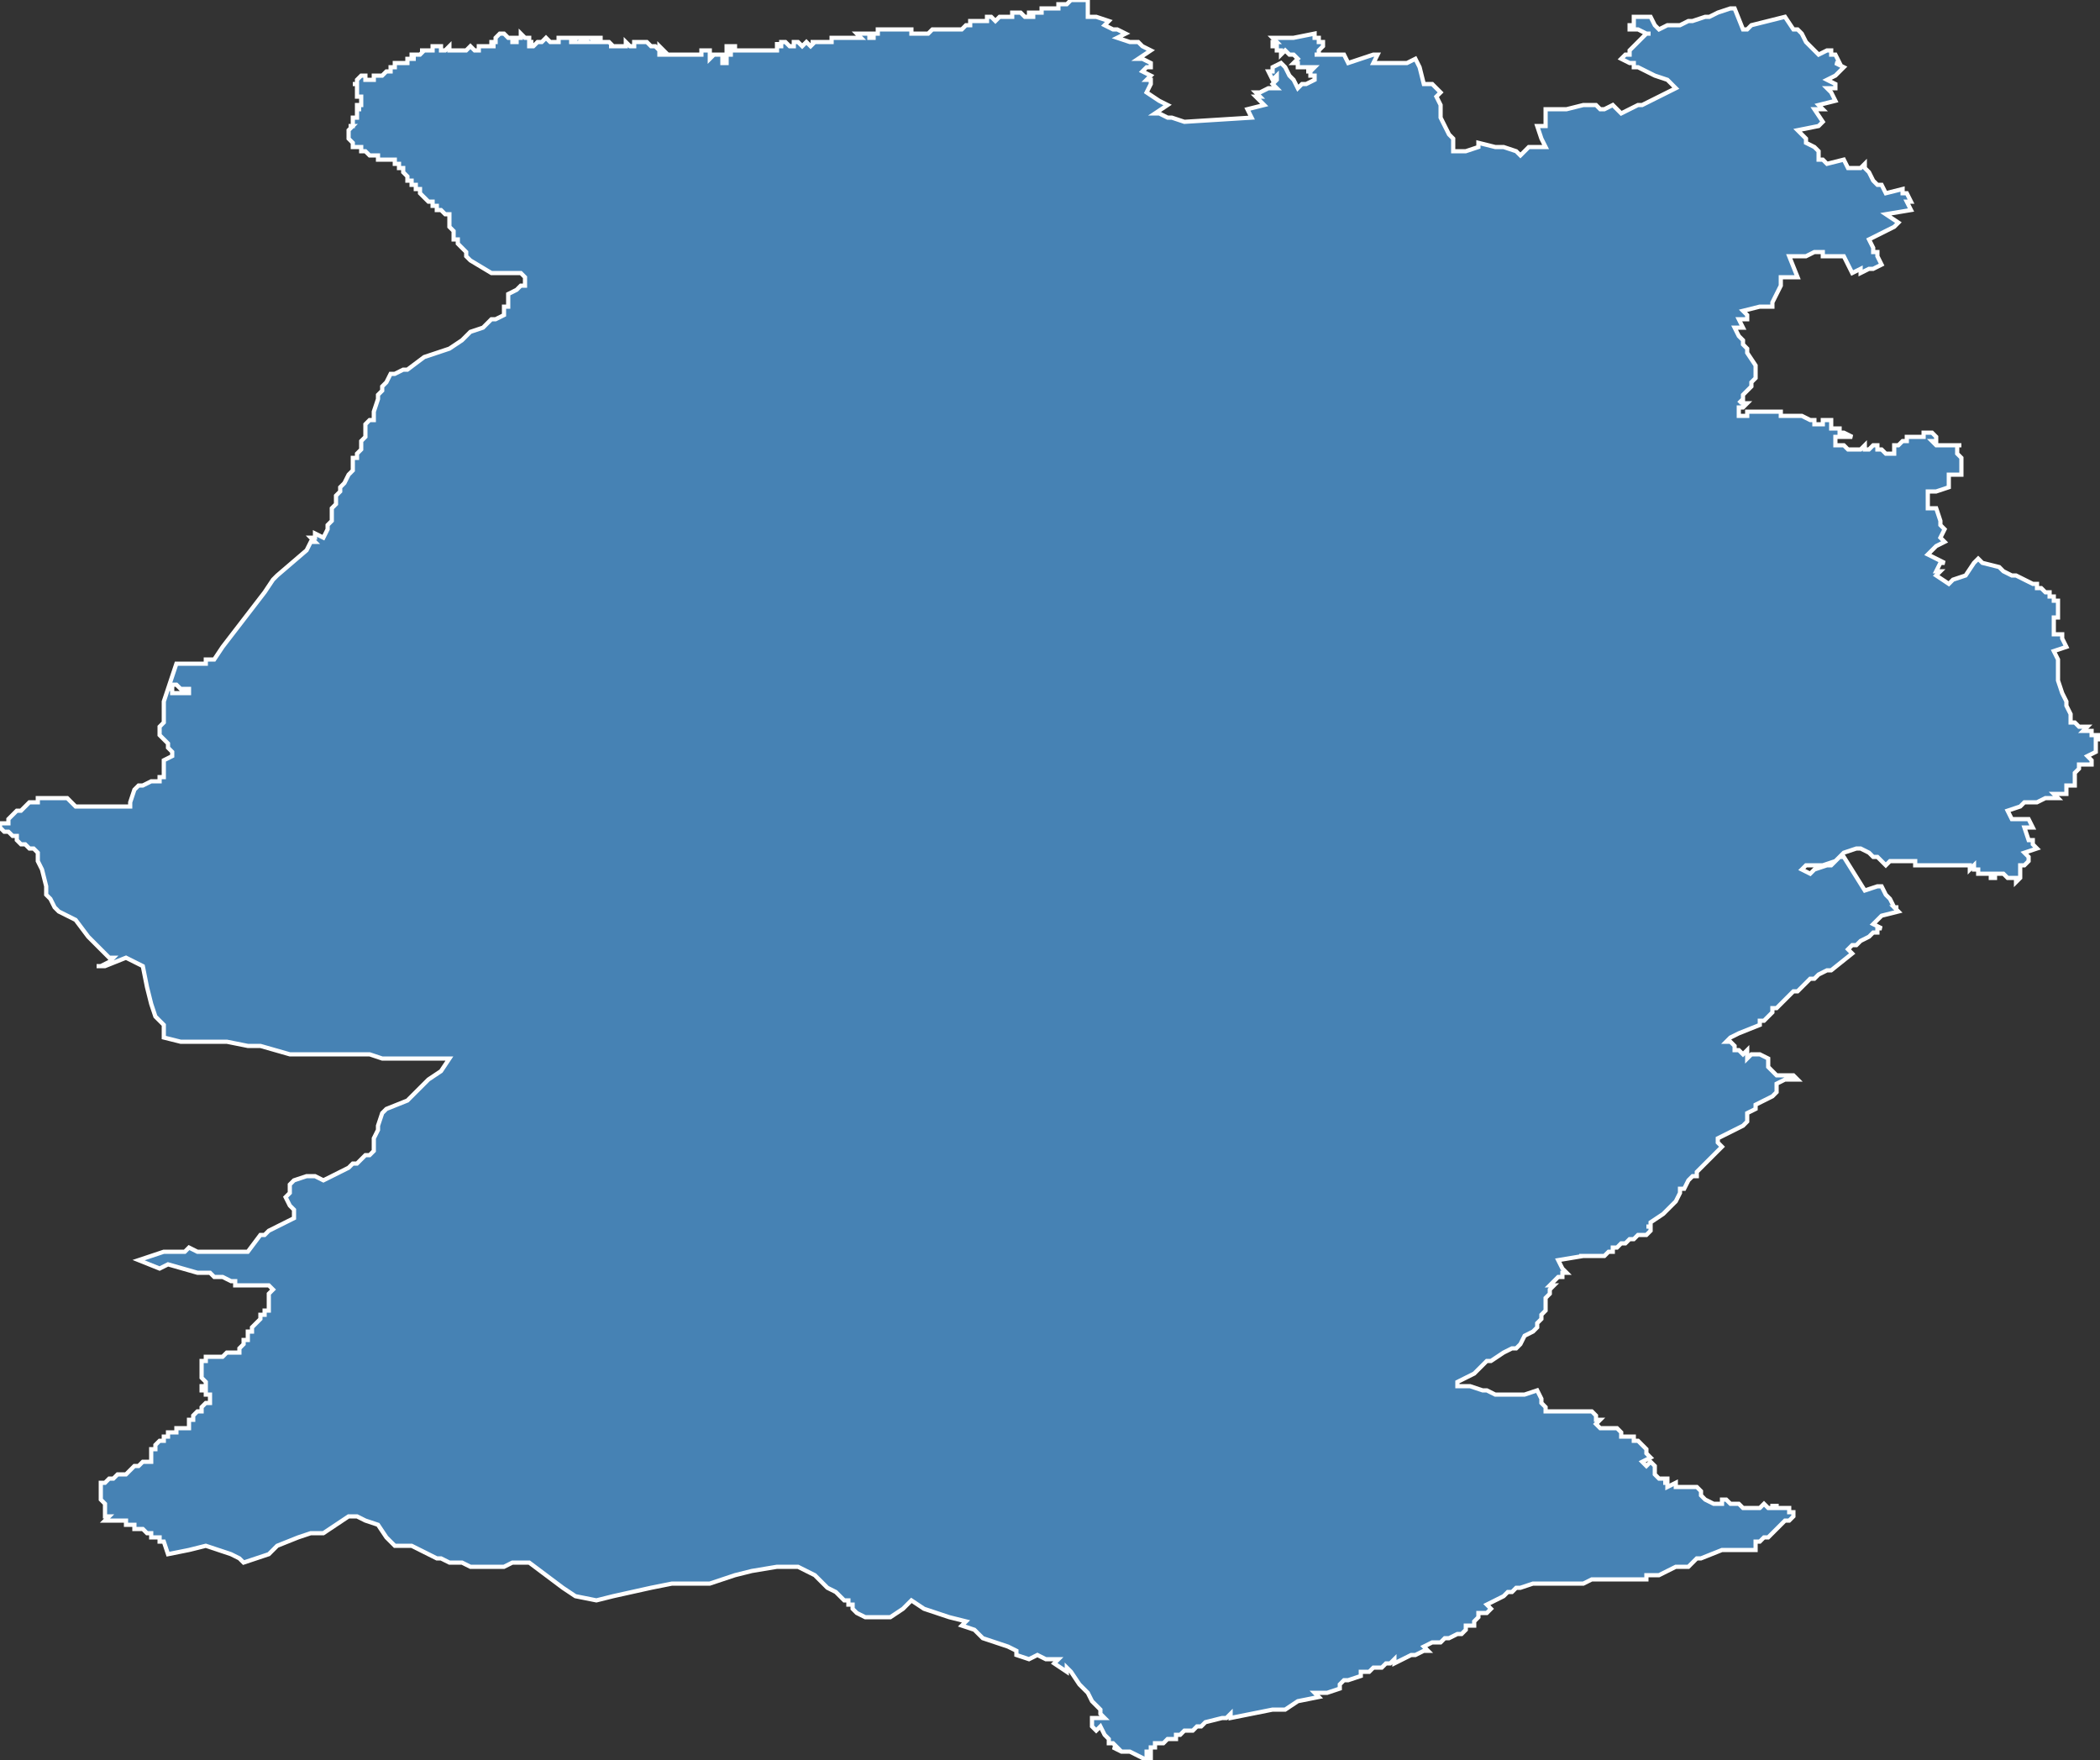 <?xml version="1.0" encoding="utf-8"?>
<svg version="1.1" id="svgmap" xmlns="http://www.w3.org/2000/svg" xmlns:xlink="http://www.w3.org/1999/xlink" x="0px" y="0px" width="100%" height="100%" viewBox="0 0 500 419">
<rect x="0" y="0" width="500" height="419" fill="#333333" stroke="none"/>
<polygon points="85,19 86,18 86,18 87,18 87,18 87,18 87,19 87,19 89,19 89,18 90,18 90,18 91,18 91,18 92,17 92,17 93,17 93,16 93,16 93,16 94,16 94,16 94,16 94,15 95,15 95,15 96,15 96,15 96,15 97,15 97,15 97,14 97,14 97,14 98,14 98,14 98,14 99,14 98,14 98,13 98,13 98,13 99,13 99,13 99,13 99,13 100,13 100,13 100,13 100,13 101,12 100,12 101,12 101,12 101,12 102,12 102,12 103,12 103,11 104,11 104,11 104,11 104,11 105,11 105,11 105,11 105,12 106,12 106,12 107,11 107,11 107,12 108,12 109,12 109,12 110,12 110,12 110,12 110,12 111,12 111,12 111,12 112,11 112,11 113,12 113,12 113,12 114,12 114,11 115,11 115,11 115,11 116,11 116,11 116,11 116,11 116,11 117,11 117,11 117,11 117,11 117,11 118,11 118,11 118,11 118,11 117,11 117,10 117,10 117,10 118,10 118,10 118,9 118,9 118,9 118,9 119,8 120,8 120,8 121,9 122,9 122,10 122,10 123,10 123,10 123,10 123,9 123,9 123,9 124,9 124,9 124,9 124,9 124,9 124,8 124,8 125,9 125,9 126,9 126,9 126,10 127,10 126,10 126,11 126,11 127,11 127,11 128,10 128,10 129,10 129,10 130,9 130,9 131,10 131,10 132,10 132,10 132,10 133,10 133,9 133,9 133,9 134,9 134,9 134,9 135,9 135,9 135,9 135,9 135,9 136,9 136,9 136,9 136,9 136,10 137,10 137,9 138,9 138,9 139,9 139,9 138,10 139,10 139,10 139,10 140,10 139,9 139,9 140,9 140,9 140,9 141,9 141,10 141,10 142,10 142,9 141,9 141,9 141,9 141,9 142,9 142,9 143,9 143,9 143,9 143,10 143,10 143,10 143,10 144,10 144,10 145,10 146,11 146,11 145,11 146,11 146,11 147,11 148,11 148,11 149,11 149,10 150,11 150,11 151,11 151,11 151,11 151,11 151,10 151,10 151,10 152,10 153,10 153,10 154,10 154,10 155,11 156,11 156,11 156,11 157,12 157,12 157,11 158,12 158,12 157,12 157,12 157,13 158,13 158,13 159,13 160,13 161,13 161,13 161,13 161,13 162,13 162,13 163,13 163,13 163,13 163,13 163,13 163,13 164,13 164,13 164,13 165,13 165,13 165,13 165,13 166,13 166,13 166,13 167,13 167,13 167,12 167,12 168,12 168,12 168,12 169,12 169,13 170,13 170,13 170,13 169,13 169,13 169,13 169,14 170,13 170,13 171,13 170,13 170,13 171,13 171,13 171,13 172,13 172,14 172,14 172,15 172,15 172,15 173,15 173,14 173,13 173,13 173,13 174,13 174,13 174,12 174,12 173,12 173,11 173,11 174,11 175,11 175,12 175,12 176,12 176,12 176,12 177,12 178,12 178,12 178,12 179,12 179,12 179,12 180,12 180,12 182,12 182,12 183,12 183,12 184,12 185,12 185,12 185,12 185,12 185,11 185,10 185,10 185,10 185,10 185,11 186,11 186,11 186,11 186,11 186,11 186,10 186,10 186,10 186,10 186,10 187,10 187,10 187,10 188,11 188,11 189,11 189,11 189,11 189,11 189,11 189,11 189,11 189,11 189,11 189,10 189,10 189,10 189,10 189,10 190,10 190,10 190,10 190,10 191,11 191,11 191,11 191,11 191,11 192,10 192,10 192,10 192,10 192,10 192,10 192,10 193,11 193,11 193,11 193,11 193,11 194,10 194,10 194,10 194,10 194,10 193,10 193,10 194,10 194,10 194,10 194,10 194,10 195,10 195,10 196,10 196,10 197,10 197,10 198,10 198,9 198,9 199,9 199,9 199,9 200,9 200,9 200,9 201,9 201,9 201,9 202,9 202,9 204,9 204,9 205,9 205,9 204,8 204,8 204,8 206,8 206,8 206,8 207,8 207,8 207,9 208,9 208,9 208,9 208,8 208,8 209,8 209,7 209,7 210,7 210,7 211,7 211,7 212,7 213,7 213,7 214,7 214,7 215,7 215,7 216,7 216,7 217,7 217,7 217,7 217,7 217,8 217,8 217,8 217,8 218,8 218,8 219,8 219,8 220,8 221,8 222,7 222,7 223,7 224,7 224,7 225,7 225,7 226,7 226,7 227,7 228,7 229,7 230,6 230,6 231,6 231,6 231,6 231,6 231,5 232,5 232,5 234,5 234,5 234,5 235,5 235,5 235,5 235,5 235,4 235,4 235,4 236,4 236,4 236,4 237,5 237,5 238,4 238,4 238,4 238,4 238,4 238,4 238,4 239,4 239,4 239,4 240,4 241,4 241,4 241,4 241,4 241,3 241,3 241,3 242,3 242,3 243,3 243,3 243,3 243,3 244,4 244,4 245,4 245,4 245,3 245,3 245,3 246,3 245,3 245,4 245,4 246,4 246,4 246,4 246,3 246,3 246,3 247,3 247,3 247,3 248,3 248,2 248,2 249,2 250,2 250,2 250,2 251,2 252,2 252,1 253,1 253,1 254,1 254,1 255,0 255,0 256,0 256,0 257,0 257,0 258,0 259,0 259,0 259,2 259,4 261,4 261,4 264,5 263,6 265,7 265,7 266,7 268,8 266,9 269,10 269,10 270,10 271,10 272,11 274,12 271,14 272,14 272,14 274,15 274,16 273,16 272,17 274,18 273,19 274,19 274,20 273,22 276,24 278,25 275,27 276,27 278,28 279,28 282,29 298,28 297,26 301,25 299,23 300,23 299,22 300,22 302,21 304,21 303,20 304,19 304,18 303,19 302,17 303,17 303,16 305,15 306,16 307,18 308,19 309,21 310,20 311,20 313,19 313,19 313,19 313,19 313,19 313,19 313,19 313,19 313,18 313,18 313,18 313,18 313,18 313,18 313,18 313,18 313,18 312,18 312,17 312,17 312,17 312,17 311,17 312,17 312,17 312,17 312,17 313,16 313,16 312,16 312,16 311,16 310,16 310,16 309,16 309,16 309,16 309,15 309,15 309,15 308,15 308,15 308,15 309,14 309,14 309,14 309,14 308,13 308,13 308,13 307,13 307,13 306,12 306,12 305,13 305,13 305,12 305,12 304,12 304,12 304,12 304,11 303,11 303,11 303,10 303,10 303,10 303,10 304,10 304,10 304,10 303,9 303,9 303,9 306,9 306,9 308,9 313,8 313,9 314,9 314,9 314,10 315,10 315,10 315,10 315,10 315,10 315,10 315,10 315,11 315,11 315,11 315,11 315,11 315,11 315,11 315,11 315,11 315,11 315,11 315,11 315,11 315,11 315,11 314,12 314,12 314,12 314,12 314,12 314,12 314,12 314,12 314,12 314,12 314,12 314,12 314,13 313,13 313,13 314,13 315,13 315,13 316,13 317,13 320,13 320,13 320,13 321,15 324,14 327,13 328,13 328,13 327,15 327,15 328,15 328,15 328,15 328,15 330,15 330,15 334,15 335,15 337,14 338,16 339,20 340,20 341,20 342,21 343,22 342,23 342,23 343,25 343,28 344,30 345,32 345,32 345,32 346,33 346,35 346,36 349,36 352,35 352,34 356,35 358,35 361,36 362,37 363,36 363,36 364,35 367,35 368,35 367,33 367,33 366,30 366,30 366,30 368,30 368,26 368,26 368,26 369,26 370,26 373,26 377,25 380,25 380,25 381,26 382,26 384,25 384,25 386,27 390,25 390,25 390,25 391,25 393,24 393,24 399,21 399,21 399,21 399,21 398,20 397,19 394,18 392,17 392,17 392,17 392,17 390,16 390,16 389,16 389,15 388,15 388,15 386,14 387,13 388,13 388,12 389,11 390,10 391,9 392,8 393,8 393,8 392,8 390,7 389,7 388,7 388,7 388,7 388,6 389,6 389,5 389,5 389,4 391,4 393,4 393,4 394,6 395,7 397,6 400,6 402,5 403,5 406,4 407,4 407,4 409,3 412,2 413,2 413,2 413,2 413,2 415,7 415,7 416,7 416,7 416,7 417,6 421,5 421,5 425,4 427,7 428,7 429,8 430,10 430,10 433,13 435,12 436,12 435,12 436,12 436,13 437,13 438,15 437,15 439,16 437,18 435,19 437,20 437,21 435,21 436,22 437,24 433,25 434,26 432,26 434,29 433,30 428,31 430,33 430,34 432,35 432,35 433,36 433,37 433,38 434,38 434,38 435,39 435,39 439,38 440,40 441,40 443,40 444,39 444,40 445,41 445,41 446,43 447,44 448,44 449,46 453,45 453,46 454,46 455,48 454,48 455,50 449,51 452,53 451,54 451,54 449,55 445,57 446,59 446,60 447,60 447,61 448,63 446,64 445,64 443,65 443,64 441,65 439,61 434,61 434,60 432,60 432,60 430,61 427,61 426,61 428,66 428,66 424,66 424,68 424,68 424,68 424,68 423,70 422,72 422,73 419,73 415,74 416,75 416,76 414,76 415,78 414,78 415,78 413,78 414,80 414,80 415,81 415,82 416,83 416,84 418,87 418,90 418,90 418,90 417,91 417,91 417,92 417,92 416,93 415,94 415,95 414,96 414,96 415,95 415,96 416,96 415,97 414,97 414,98 414,98 414,98 414,98 414,98 414,98 414,99 414,99 414,99 414,99 416,99 416,99 416,99 416,98 417,98 418,98 419,98 421,98 422,98 424,98 424,99 425,99 426,99 428,99 429,99 431,100 432,100 432,101 432,101 433,101 434,101 434,100 434,100 434,100 434,100 435,100 435,100 436,100 436,100 436,100 436,101 436,102 436,102 436,102 437,102 437,102 437,102 438,102 438,103 438,103 439,103 441,104 441,104 441,104 441,104 440,104 440,104 439,104 439,104 439,104 438,104 438,104 438,104 437,104 437,104 437,105 437,105 437,105 437,106 438,106 438,106 439,106 439,106 440,107 441,107 441,107 442,107 442,107 442,107 443,107 444,106 444,106 444,107 444,107 444,107 444,107 444,107 445,107 445,107 446,106 446,106 447,106 447,107 447,107 448,107 448,107 449,108 449,108 451,108 451,107 451,107 451,106 452,106 453,105 453,105 454,105 454,104 455,104 456,104 457,104 457,104 457,104 458,104 458,103 459,103 459,103 459,103 460,103 460,103 461,104 461,104 461,104 461,104 461,105 460,105 461,106 461,106 463,106 463,106 464,106 464,106 464,106 464,106 465,106 465,106 465,106 466,106 466,106 466,106 467,106 466,106 466,106 466,106 466,108 467,109 467,110 467,110 467,111 467,111 467,111 467,112 467,113 465,113 464,113 464,115 464,116 464,116 461,117 459,117 459,119 459,119 459,120 459,121 460,121 460,121 461,121 462,124 462,125 462,125 463,126 462,128 462,128 463,129 463,129 463,129 463,129 461,130 460,131 459,132 459,132 459,132 463,134 462,134 461,136 462,136 461,137 464,139 465,138 468,137 468,137 470,134 470,134 470,134 470,134 471,133 472,134 476,135 477,136 479,137 480,137 484,139 484,139 484,139 485,139 485,140 486,140 486,140 487,141 487,141 488,141 488,141 488,142 489,142 489,143 490,143 490,144 490,146 490,147 490,147 490,147 490,147 489,147 489,147 489,148 489,149 489,151 491,151 491,152 492,154 489,155 489,155 490,157 490,159 490,160 490,160 490,160 490,160 490,162 490,162 490,162 490,162 491,165 491,165 492,167 492,168 493,170 493,172 493,172 493,172 494,172 494,172 494,172 494,172 494,172 494,172 494,172 495,173 495,173 495,173 495,173 496,173 496,173 496,173 496,173 497,173 496,174 497,174 497,174 497,174 497,174 497,174 497,174 497,174 497,174 498,174 498,174 498,175 498,175 499,175 499,175 499,175 500,175 500,176 500,176 499,176 499,177 499,178 499,179 497,180 498,181 498,182 495,182 495,183 494,184 494,186 494,187 492,187 492,189 489,189 490,190 487,190 485,191 482,191 481,192 478,193 479,195 479,195 483,195 484,197 482,197 483,200 484,200 484,201 485,202 482,203 483,204 483,204 483,204 483,205 483,205 483,205 482,206 481,206 481,206 481,207 481,207 481,207 481,208 481,209 480,210 480,210 480,210 480,210 480,209 479,209 479,209 478,209 478,209 477,208 477,208 476,208 476,208 475,208 475,208 475,209 474,209 474,208 473,208 472,208 472,208 472,208 472,208 471,208 471,208 471,207 470,207 470,207 470,207 470,206 469,207 469,206 469,206 469,206 468,206 466,206 465,206 464,206 464,206 462,206 461,206 461,206 460,206 460,206 459,206 459,206 459,206 456,206 456,206 456,205 456,205 456,205 456,205 456,205 456,205 456,205 456,205 455,205 455,205 455,205 455,205 455,205 455,205 455,205 455,205 455,205 455,205 455,205 455,205 455,205 454,205 454,205 454,205 454,205 454,205 453,205 453,205 453,205 453,205 453,205 453,205 452,205 452,205 451,205 450,205 449,206 448,205 448,205 447,204 447,204 446,204 446,204 445,203 445,203 443,202 443,202 442,202 439,203 438,204 437,205 434,206 434,206 434,206 433,206 431,206 430,206 430,206 430,206 429,207 429,207 431,208 431,208 431,208 431,208 432,207 435,206 436,206 438,204 439,204 444,212 447,211 447,211 448,211 449,213 450,214 451,216 452,216 451,216 451,216 452,217 448,218 446,220 448,221 448,221 447,221 447,222 446,222 446,222 445,223 443,224 442,225 441,225 440,226 441,227 436,231 435,231 435,231 435,231 435,231 433,232 432,233 431,233 431,233 431,233 431,233 429,235 429,235 429,235 428,236 427,236 426,237 426,237 425,238 424,239 423,240 422,240 422,241 422,241 421,242 421,242 420,243 419,243 419,244 414,246 414,246 412,247 411,248 411,248 412,248 412,248 413,249 413,250 414,250 415,251 416,250 416,251 416,252 417,251 418,251 419,251 419,251 421,252 421,254 423,256 426,256 426,256 427,256 427,256 428,257 425,257 423,258 423,258 423,258 423,259 423,260 422,261 420,262 418,263 418,264 418,264 416,265 416,266 416,267 416,267 415,268 409,271 409,272 410,273 409,274 408,275 408,275 407,276 406,277 406,277 405,278 405,278 405,278 404,279 404,280 403,280 402,281 401,283 400,283 400,284 399,286 398,287 397,288 396,289 393,291 393,291 393,291 393,292 392,292 392,292 393,292 393,293 392,294 392,294 391,294 391,294 390,294 389,295 389,295 388,295 387,296 386,296 386,296 385,297 385,297 385,297 384,297 384,298 383,298 383,298 383,298 382,299 376,299 377,299 371,300 371,300 372,302 373,303 373,303 372,303 372,304 371,304 369,306 370,306 369,307 369,308 369,308 368,309 368,312 367,313 367,314 366,315 366,316 365,317 363,318 362,320 361,321 360,321 358,322 355,324 354,324 353,325 352,326 351,327 347,329 347,330 348,330 350,330 353,331 354,331 354,331 356,332 358,332 360,332 361,332 362,332 363,332 366,331 367,333 367,334 368,335 368,335 368,336 369,336 374,336 375,336 377,336 378,336 379,336 379,336 380,337 380,338 381,338 380,339 381,340 382,340 382,340 384,340 385,340 386,341 386,342 387,342 387,342 389,342 389,343 390,343 392,345 392,346 393,347 393,347 391,348 392,349 393,348 394,349 394,349 394,350 394,351 394,351 395,352 396,352 396,352 396,352 397,352 397,353 397,353 396,353 397,353 397,354 399,353 399,354 400,354 402,354 402,354 404,354 405,355 405,356 406,357 408,358 408,358 408,358 409,358 409,358 410,358 410,358 410,358 410,357 410,357 411,357 411,357 412,358 412,358 413,358 414,358 414,358 415,359 418,359 419,359 420,358 421,359 421,359 422,359 422,359 422,359 422,359 422,359 422,358 422,359 423,359 423,358 423,359 424,359 424,359 426,359 426,360 426,360 427,360 427,361 426,362 425,362 424,363 424,363 423,364 423,364 422,365 421,366 420,366 419,367 418,367 418,368 418,369 418,369 418,369 418,369 418,369 414,369 411,369 410,369 405,371 404,371 403,372 403,372 402,373 401,373 399,373 397,374 395,375 392,375 392,376 391,376 390,376 388,376 387,376 387,376 384,376 382,376 379,376 377,377 376,377 374,377 371,377 370,377 368,377 367,377 365,377 362,378 361,378 361,378 360,379 359,379 359,379 359,379 358,380 354,382 355,383 355,383 355,383 354,384 353,384 353,384 352,384 352,384 352,385 351,386 351,387 349,387 349,388 348,389 347,389 347,389 347,389 345,390 344,390 343,391 341,391 339,392 340,393 339,393 337,394 336,394 334,395 332,396 332,395 331,396 330,396 329,397 328,397 327,397 326,398 324,398 324,398 324,399 321,400 320,400 319,401 319,401 319,402 316,403 313,403 314,404 309,405 306,407 303,407 298,408 293,409 293,408 292,409 291,409 291,409 291,409 287,410 286,411 285,411 285,411 284,412 283,412 283,412 282,412 281,413 281,413 281,413 280,413 280,414 279,414 279,414 278,414 278,414 278,414 277,415 277,415 277,415 276,415 276,415 275,415 275,416 275,416 274,416 274,416 274,416 274,417 274,417 274,417 274,417 273,417 273,418 274,418 274,418 274,418 274,419 274,419 273,419 273,419 269,417 268,417 267,417 267,417 265,416 266,416 266,416 265,415 264,415 264,414 264,414 263,413 263,413 262,411 261,412 260,411 260,409 263,409 262,408 262,407 261,406 261,406 261,406 260,405 259,403 257,401 255,398 254,397 254,398 254,398 251,396 251,396 252,395 250,395 249,395 247,394 247,394 245,395 242,394 242,393 242,393 242,393 240,392 234,390 232,388 229,387 230,386 226,385 220,383 217,381 216,382 215,383 212,385 211,385 206,385 204,384 203,383 203,382 202,382 202,381 201,381 200,380 199,379 199,379 197,378 195,376 194,375 190,373 187,373 185,373 179,374 175,375 169,377 165,377 160,377 155,378 146,380 142,381 137,380 134,378 130,375 126,372 124,372 122,372 120,373 120,373 119,373 118,373 114,373 112,373 110,372 107,372 105,371 104,371 102,370 98,368 94,368 92,366 90,363 87,362 85,361 83,361 80,363 77,365 74,365 71,366 66,368 64,370 58,372 57,371 55,370 52,369 49,368 45,369 40,370 39,367 38,367 38,366 38,366 37,366 36,366 36,365 35,365 35,365 35,365 35,365 34,364 33,364 33,364 32,364 32,363 32,363 31,363 31,363 30,363 30,363 30,363 30,362 29,362 29,362 28,362 28,362 28,362 28,362 27,362 27,362 27,362 26,362 26,362 26,362 26,362 26,362 25,362 26,361 25,361 25,361 25,361 25,361 25,360 25,360 25,360 25,359 25,359 25,358 25,358 25,358 25,358 25,358 24,357 24,357 24,357 24,356 24,356 24,356 24,356 24,355 24,355 24,354 24,354 24,354 24,353 24,353 25,353 25,353 25,353 25,353 26,352 26,352 26,352 27,352 27,352 27,352 27,352 28,351 28,351 28,351 28,351 29,351 29,351 30,351 30,351 30,351 31,350 31,350 31,350 31,350 32,349 33,349 33,349 34,348 34,348 35,348 35,348 36,348 36,348 36,347 36,347 36,347 36,347 36,346 36,346 36,346 36,346 36,345 37,345 37,344 37,344 37,344 37,344 37,344 38,343 38,343 38,343 38,343 38,343 38,343 39,343 39,342 40,342 40,341 41,341 41,341 42,341 42,340 43,340 44,340 44,340 45,340 45,340 45,340 45,340 45,339 45,339 45,339 45,339 45,339 45,338 45,338 45,338 46,338 46,337 46,337 46,337 47,336 47,336 48,336 48,335 49,334 50,334 50,333 50,333 50,333 50,332 49,332 49,331 49,331 48,331 48,331 48,330 49,330 49,329 48,328 48,328 48,327 48,327 48,326 48,326 48,326 48,326 48,325 48,325 48,325 48,324 48,324 48,324 49,324 49,323 50,323 50,323 51,323 51,323 52,323 52,323 53,323 53,323 54,322 54,322 55,322 55,322 55,322 56,322 56,322 57,322 57,322 57,321 57,321 57,321 57,321 58,320 58,320 58,320 58,319 59,319 59,319 59,319 59,319 59,319 59,318 59,318 59,318 59,318 59,317 59,317 60,317 60,317 60,317 60,316 60,316 60,316 61,315 62,314 62,314 62,314 62,314 62,313 63,313 63,313 63,313 63,312 64,312 64,312 64,311 64,311 64,311 64,310 64,310 64,310 64,308 64,308 64,308 65,307 65,307 64,306 64,306 62,306 61,306 61,306 60,306 59,306 59,306 58,306 57,306 56,306 56,305 55,305 55,305 53,304 52,304 52,304 51,304 50,303 49,303 47,303 40,301 38,302 33,300 39,298 44,298 45,297 47,298 50,298 56,298 57,298 59,298 62,294 63,294 64,293 66,292 68,291 70,290 70,289 70,288 69,287 68,285 69,284 69,282 70,281 73,280 75,280 77,281 79,280 81,279 83,278 83,278 84,277 85,277 87,275 88,275 89,274 89,272 89,271 90,269 90,268 90,268 90,268 91,265 92,264 97,262 99,260 102,257 105,255 105,255 107,252 100,252 98,252 95,252 92,252 91,252 88,251 85,251 79,251 77,251 69,251 62,249 59,249 54,248 48,248 45,248 43,248 39,247 39,244 37,242 36,239 35,235 34,230 30,228 25,230 23,230 24,230 26,229 27,228 26,228 24,226 21,223 18,219 14,217 13,216 12,214 11,213 11,212 11,211 10,207 9,205 9,203 8,202 7,202 6,201 6,201 6,201 5,201 5,201 4,200 4,200 4,199 4,199 4,199 3,199 2,198 2,198 1,198 0,197 0,196 1,196 2,196 2,195 3,194 3,194 3,194 3,194 4,193 5,193 5,193 5,193 6,192 6,192 7,191 7,191 8,191 8,191 8,191 9,191 9,190 9,190 9,190 10,190 10,190 10,190 11,190 11,190 12,190 12,190 13,190 13,190 14,190 14,190 14,190 15,190 16,190 16,190 16,190 18,192 28,192 29,192 31,192 31,192 31,191 32,188 33,187 34,187 36,186 38,186 38,185 39,185 39,184 39,184 39,183 39,183 39,182 39,181 39,181 41,180 41,179 40,178 40,177 39,176 39,176 38,175 38,175 38,174 38,173 39,172 39,171 39,170 39,168 39,167 39,167 40,164 41,164 41,165 41,165 42,165 44,165 45,165 45,164 45,164 44,164 44,164 43,164 43,164 42,163 41,163 41,164 40,164 42,158 42,158 42,158 43,158 44,158 45,158 46,158 47,158 48,158 49,158 49,157 49,157 50,157 51,157 53,154 63,141 65,138 66,137 73,131 74,129 75,129 74,128 75,128 75,128 75,127 77,128 77,128 78,126 78,126 78,125 78,125 79,124 79,123 79,121 80,120 80,118 81,117 81,117 81,117 81,116 82,115 83,113 83,113 84,112 84,111 84,110 84,110 84,109 85,109 85,109 85,108 85,108 86,107 86,107 86,106 86,105 87,104 87,103 87,102 87,101 87,101 88,100 89,100 89,98 89,98 89,98 90,95 90,94 90,94 91,93 91,92 91,92 92,91 92,91 93,89 93,89 94,89 96,88 96,88 97,88 101,85 107,83 110,81 112,79 115,78 116,77 116,77 117,76 118,76 118,76 120,75 120,75 120,74 120,74 120,73 121,73 121,72 121,70 121,70 123,69 124,68 125,68 125,67 125,66 124,65 117,65 112,62 111,61 111,61 111,60 109,58 109,57 109,57 109,57 109,57 109,57 108,57 108,56 108,56 108,56 108,56 108,55 108,55 107,54 107,54 107,54 107,54 107,53 107,53 107,53 107,52 107,52 107,52 107,52 107,52 107,51 106,51 106,51 106,51 106,51 105,50 105,50 104,50 104,50 104,50 104,49 103,49 103,49 103,48 103,48 102,48 101,47 100,46 100,45 100,45 100,45 100,45 99,45 99,44 99,44 98,44 98,44 98,44 98,43 98,43 98,43 98,43 97,43 97,43 97,43 97,42 97,42 97,42 97,42 96,41 96,41 96,40 96,40 96,40 95,40 95,40 95,40 95,39 95,39 95,39 95,39 95,39 95,39 95,39 95,39 95,39 94,39 94,39 94,38 93,38 93,38 93,38 93,38 93,38 92,38 92,38 92,38 92,38 91,38 91,38 90,38 90,37 89,37 89,37 89,37 89,37 88,37 88,37 88,37 88,37 87,36 87,36 87,36 87,36 86,36 86,36 86,35 85,35 85,35 84,35 84,34 84,34 84,34 84,34 84,34 83,33 83,33 83,33 83,33 83,32 83,32 83,32 83,31 83,31 83,31 83,31 84,30 84,30 84,30 84,30 84,30 83,30 83,30 84,30 84,29 84,29 84,29 84,28 84,28 85,28 84,28 84,28 84,28 85,28 85,28 85,27 85,27 85,27 85,27 85,27 85,26 85,26 85,26 86,26 85,26 85,26 85,26 85,26 85,25 85,25 86,25 86,25 86,25 86,24 86,24 86,24 86,24 86,24 86,24 86,24 86,24 86,24 86,23 86,23 86,23 86,23 86,23 85,23 85,23 85,22 85,22 85,22 85,22 85,21 85,21 85,21 85,21 85,21 85,20 84,20 84,20 85,20 85,20 85,20 85,20 85,20 85,19 85,19" id="6714" class="canton" fill="steelblue" stroke-width="1" stroke="white" geotype="canton" geoname="Saverne" code_insee="6714" code_departement="67" nom_departement="Bas-Rhin" code_region="44" nom_region="Grand-Est"/></svg>